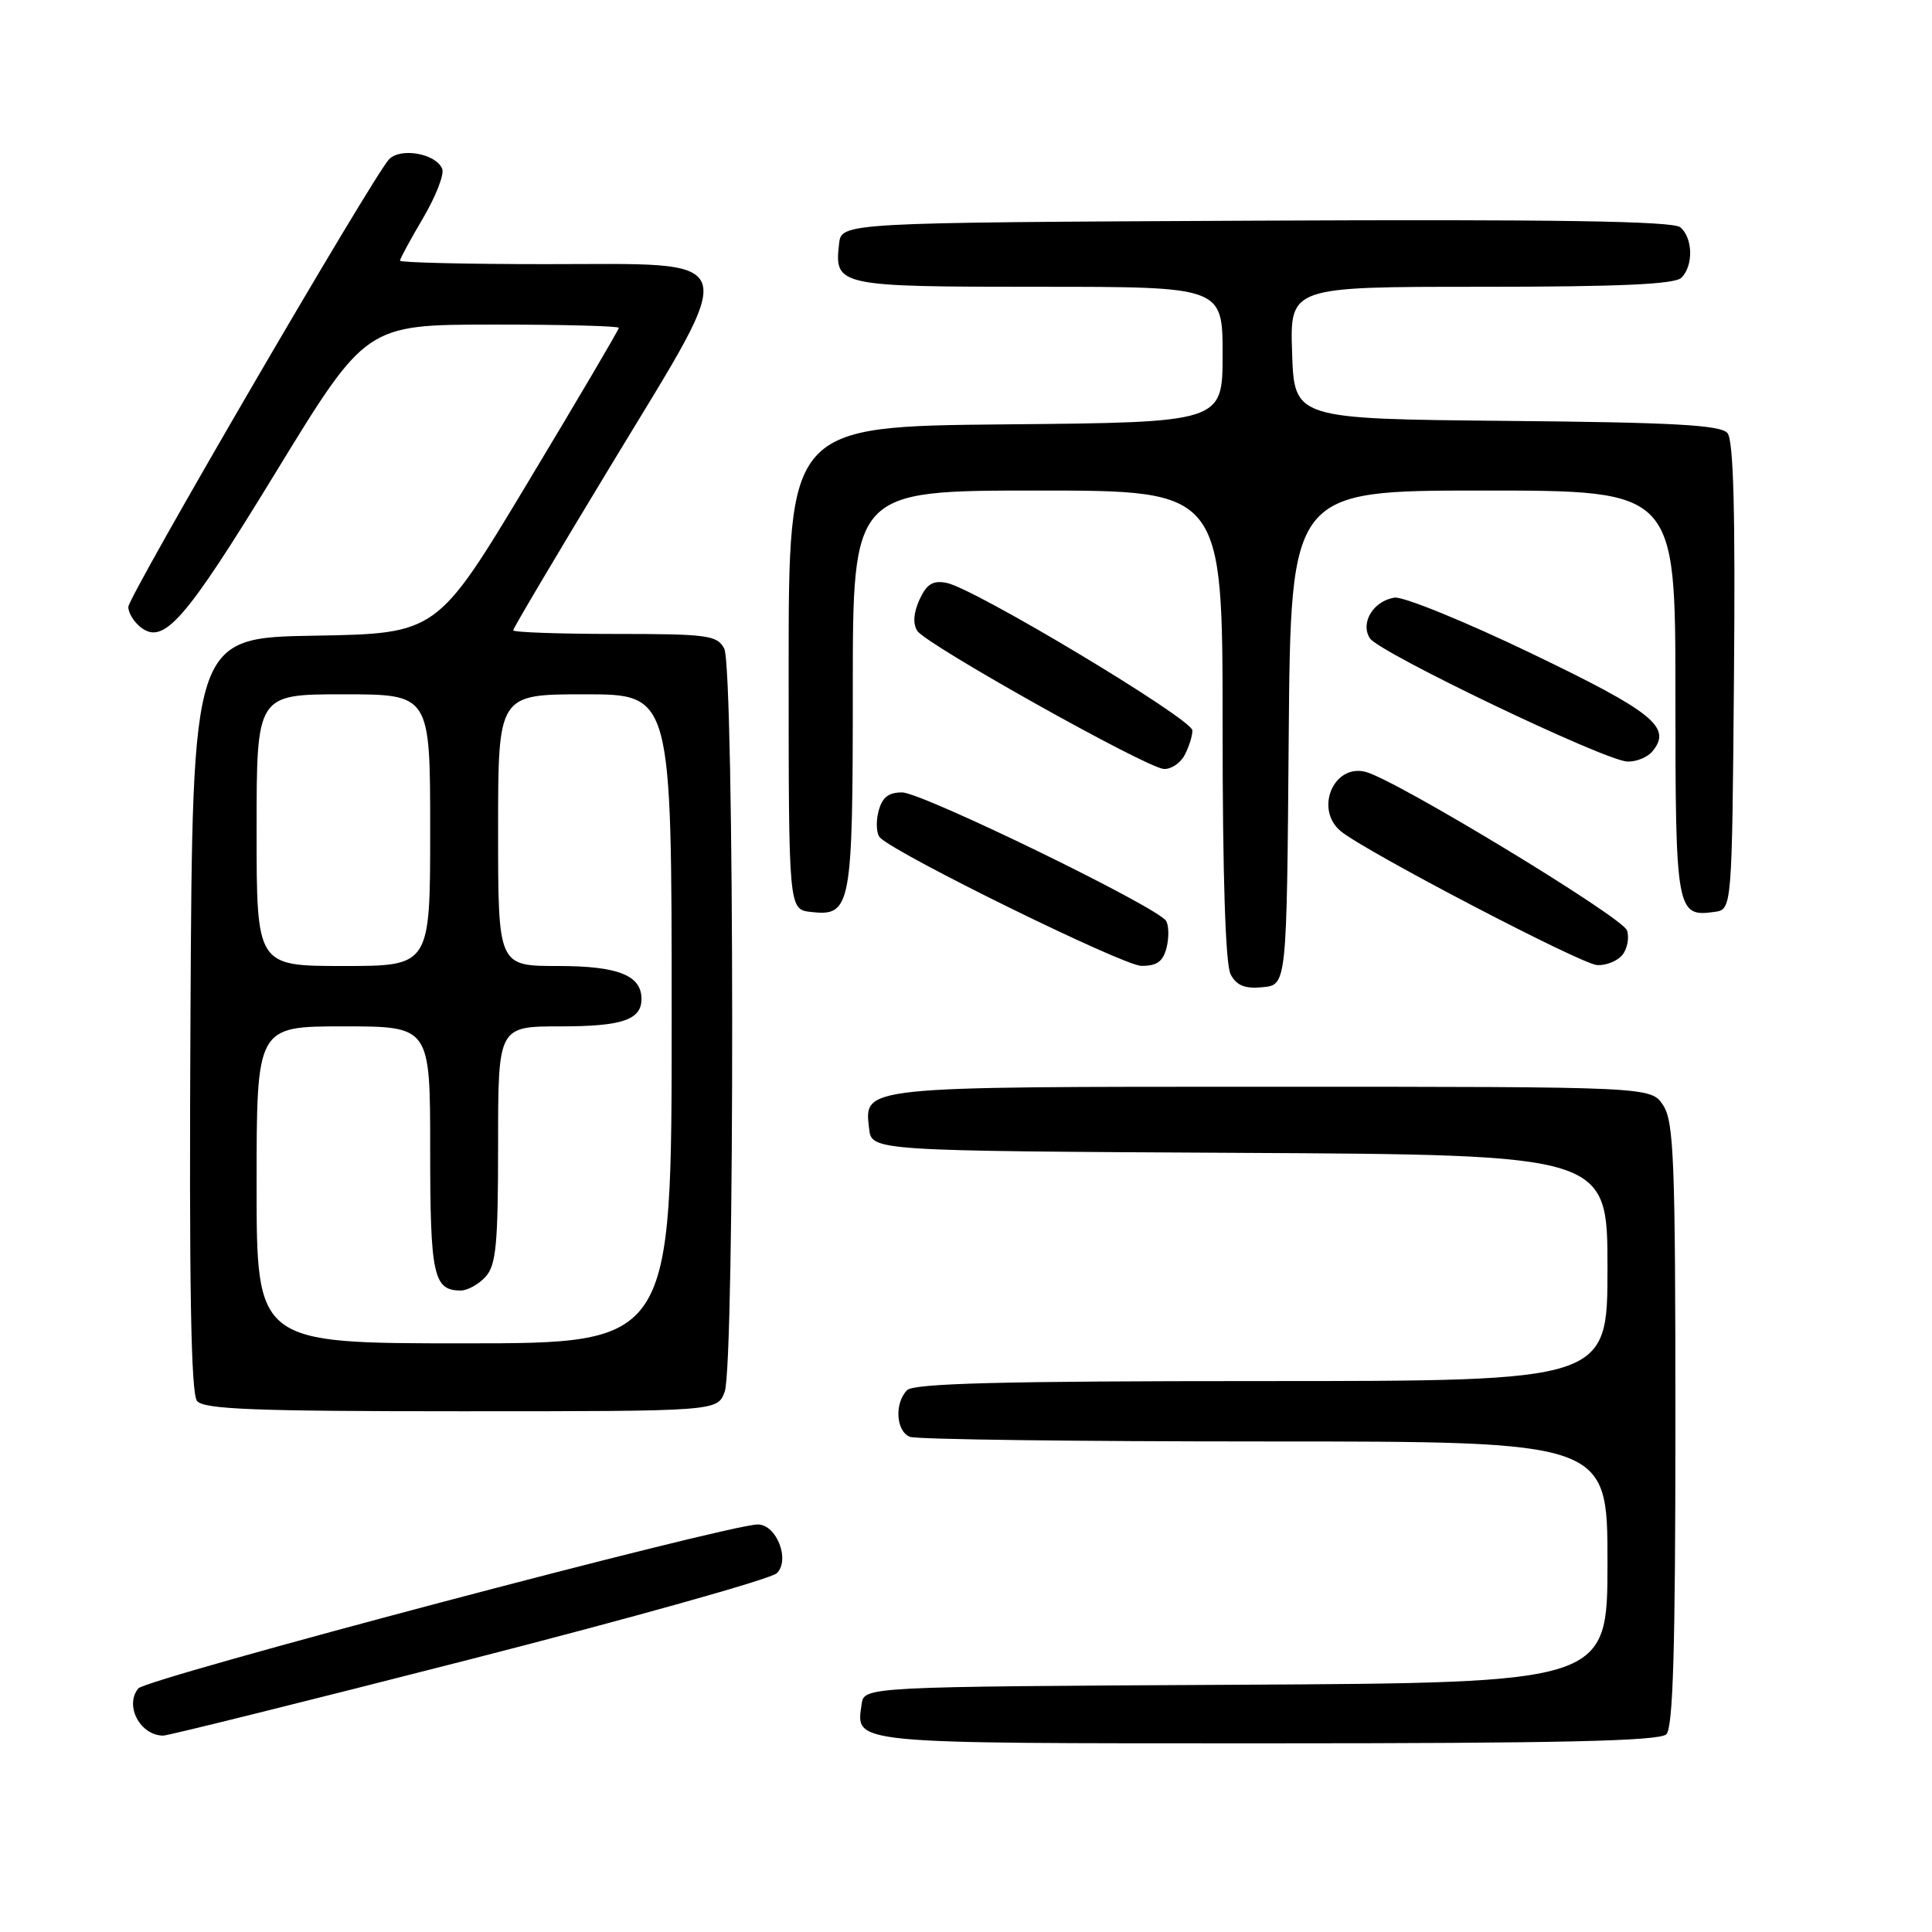<?xml version="1.0" encoding="UTF-8" standalone="no"?>
<!DOCTYPE svg PUBLIC "-//W3C//DTD SVG 1.1//EN" "http://www.w3.org/Graphics/SVG/1.1/DTD/svg11.dtd" >
<svg xmlns="http://www.w3.org/2000/svg" xmlns:xlink="http://www.w3.org/1999/xlink" version="1.1" viewBox="0 0 256 256">
 <g >
 <path fill="currentColor"
d=" M 220.80 229.80 C 221.69 228.91 222.00 218.41 222.00 188.76 C 222.00 153.78 221.80 148.63 220.38 146.46 C 218.77 144.00 218.77 144.00 168.58 144.00 C 113.80 144.00 114.52 143.92 115.16 149.55 C 115.50 152.50 115.50 152.50 164.25 152.76 C 213.00 153.02 213.00 153.02 213.00 168.01 C 213.00 183.00 213.00 183.00 167.20 183.00 C 132.91 183.00 121.10 183.30 120.20 184.20 C 118.49 185.91 118.72 189.68 120.58 190.39 C 121.45 190.73 142.60 191.00 167.58 191.00 C 213.00 191.00 213.00 191.00 213.00 206.99 C 213.00 222.98 213.00 222.98 163.75 223.24 C 114.50 223.50 114.50 223.50 114.17 225.81 C 113.42 231.12 112.13 231.00 167.92 231.00 C 206.78 231.00 219.90 230.70 220.80 229.80 Z  M 62.11 219.92 C 83.78 214.37 102.14 209.22 102.93 208.46 C 104.73 206.71 102.90 202.00 100.41 202.00 C 96.46 202.00 19.39 222.40 18.32 223.73 C 16.48 226.00 18.56 229.94 21.61 229.98 C 22.23 229.99 40.45 225.46 62.11 219.92 Z  M 96.02 184.43 C 97.39 180.85 97.33 88.49 95.96 85.93 C 95.02 84.17 93.75 84.00 81.46 84.00 C 74.06 84.00 68.00 83.78 68.00 83.52 C 68.00 83.25 73.90 73.30 81.11 61.40 C 98.21 33.17 98.82 35.00 72.33 35.00 C 61.70 35.00 53.00 34.79 53.00 34.54 C 53.00 34.29 54.37 31.76 56.05 28.91 C 57.73 26.06 58.88 23.13 58.60 22.39 C 57.81 20.35 53.06 19.50 51.54 21.12 C 49.36 23.46 17.00 79.01 17.00 80.43 C 17.00 81.16 17.69 82.33 18.53 83.02 C 21.63 85.60 24.40 82.46 36.51 62.64 C 48.50 43.02 48.50 43.02 65.25 43.01 C 74.46 43.00 82.00 43.20 82.00 43.44 C 82.00 43.68 76.58 52.89 69.95 63.91 C 57.91 83.95 57.91 83.95 41.70 84.23 C 25.50 84.50 25.50 84.50 25.24 134.39 C 25.05 170.39 25.30 184.65 26.11 185.64 C 27.03 186.74 33.74 187.00 61.15 187.00 C 95.05 187.00 95.05 187.00 96.02 184.43 Z  M 170.76 97.75 C 171.03 65.00 171.03 65.00 196.51 65.00 C 222.00 65.00 222.00 65.00 222.00 91.88 C 222.00 120.81 222.13 121.54 227.19 120.83 C 229.50 120.50 229.50 120.50 229.76 89.62 C 229.95 67.87 229.70 58.34 228.90 57.39 C 228.02 56.32 221.84 55.97 199.64 55.77 C 171.50 55.50 171.50 55.50 171.21 46.75 C 170.92 38.00 170.92 38.00 196.26 38.00 C 214.64 38.00 221.93 37.67 222.80 36.80 C 224.41 35.19 224.32 31.51 222.64 30.11 C 221.65 29.30 206.09 29.05 166.39 29.24 C 111.50 29.50 111.50 29.50 111.18 32.31 C 110.54 37.90 111.02 38.00 137.62 38.00 C 162.00 38.00 162.00 38.00 162.00 46.98 C 162.00 55.97 162.00 55.97 133.25 56.23 C 104.50 56.50 104.50 56.50 104.50 88.50 C 104.50 120.50 104.50 120.50 107.45 120.84 C 112.78 121.44 113.00 120.26 113.00 91.31 C 113.00 65.00 113.00 65.00 137.50 65.00 C 162.00 65.00 162.00 65.00 162.00 96.07 C 162.00 116.15 162.38 127.84 163.07 129.12 C 163.86 130.60 164.96 131.04 167.32 130.81 C 170.50 130.50 170.50 130.50 170.76 97.75 Z  M 154.58 125.56 C 154.91 124.21 154.88 122.62 154.51 122.02 C 153.37 120.18 122.18 105.00 119.53 105.00 C 117.69 105.00 116.87 105.67 116.39 107.57 C 116.04 108.99 116.14 110.53 116.62 111.00 C 119.01 113.32 148.86 127.97 151.23 127.98 C 153.30 128.00 154.11 127.41 154.58 125.56 Z  M 214.96 126.55 C 215.62 125.75 215.91 124.28 215.59 123.29 C 215.04 121.56 185.01 103.34 180.96 102.28 C 176.71 101.17 174.16 107.23 177.65 110.13 C 180.83 112.78 209.52 127.77 211.63 127.88 C 212.80 127.95 214.30 127.35 214.96 126.55 Z  M 156.96 100.07 C 157.53 99.00 158.00 97.53 158.00 96.79 C 158.00 95.29 129.09 77.93 125.41 77.23 C 123.60 76.88 122.78 77.40 121.83 79.47 C 121.04 81.22 120.94 82.66 121.55 83.60 C 122.75 85.42 151.90 101.75 154.21 101.89 C 155.16 101.95 156.40 101.13 156.96 100.07 Z  M 218.96 99.55 C 221.59 96.38 219.08 94.35 202.92 86.58 C 194.10 82.34 185.94 79.02 184.79 79.19 C 181.99 79.61 180.21 82.52 181.51 84.57 C 182.71 86.46 212.61 100.79 215.63 100.91 C 216.80 100.96 218.30 100.35 218.96 99.55 Z  M 34.00 157.00 C 34.00 136.00 34.00 136.00 45.50 136.00 C 57.00 136.00 57.00 136.00 57.00 152.30 C 57.00 169.00 57.43 171.00 61.05 171.00 C 61.95 171.00 63.43 170.18 64.35 169.17 C 65.74 167.63 66.00 164.85 66.00 151.67 C 66.00 136.00 66.00 136.00 74.30 136.00 C 82.44 136.00 85.00 135.13 85.00 132.37 C 85.00 129.23 81.89 128.00 73.93 128.00 C 66.00 128.00 66.00 128.00 66.00 110.00 C 66.00 92.00 66.00 92.00 77.50 92.00 C 89.00 92.00 89.00 92.00 89.00 135.00 C 89.00 178.00 89.00 178.00 61.50 178.00 C 34.00 178.00 34.00 178.00 34.00 157.00 Z  M 34.00 110.00 C 34.00 92.00 34.00 92.00 45.50 92.00 C 57.00 92.00 57.00 92.00 57.00 110.00 C 57.00 128.00 57.00 128.00 45.50 128.00 C 34.00 128.00 34.00 128.00 34.00 110.00 Z "/>
</g>
</svg>